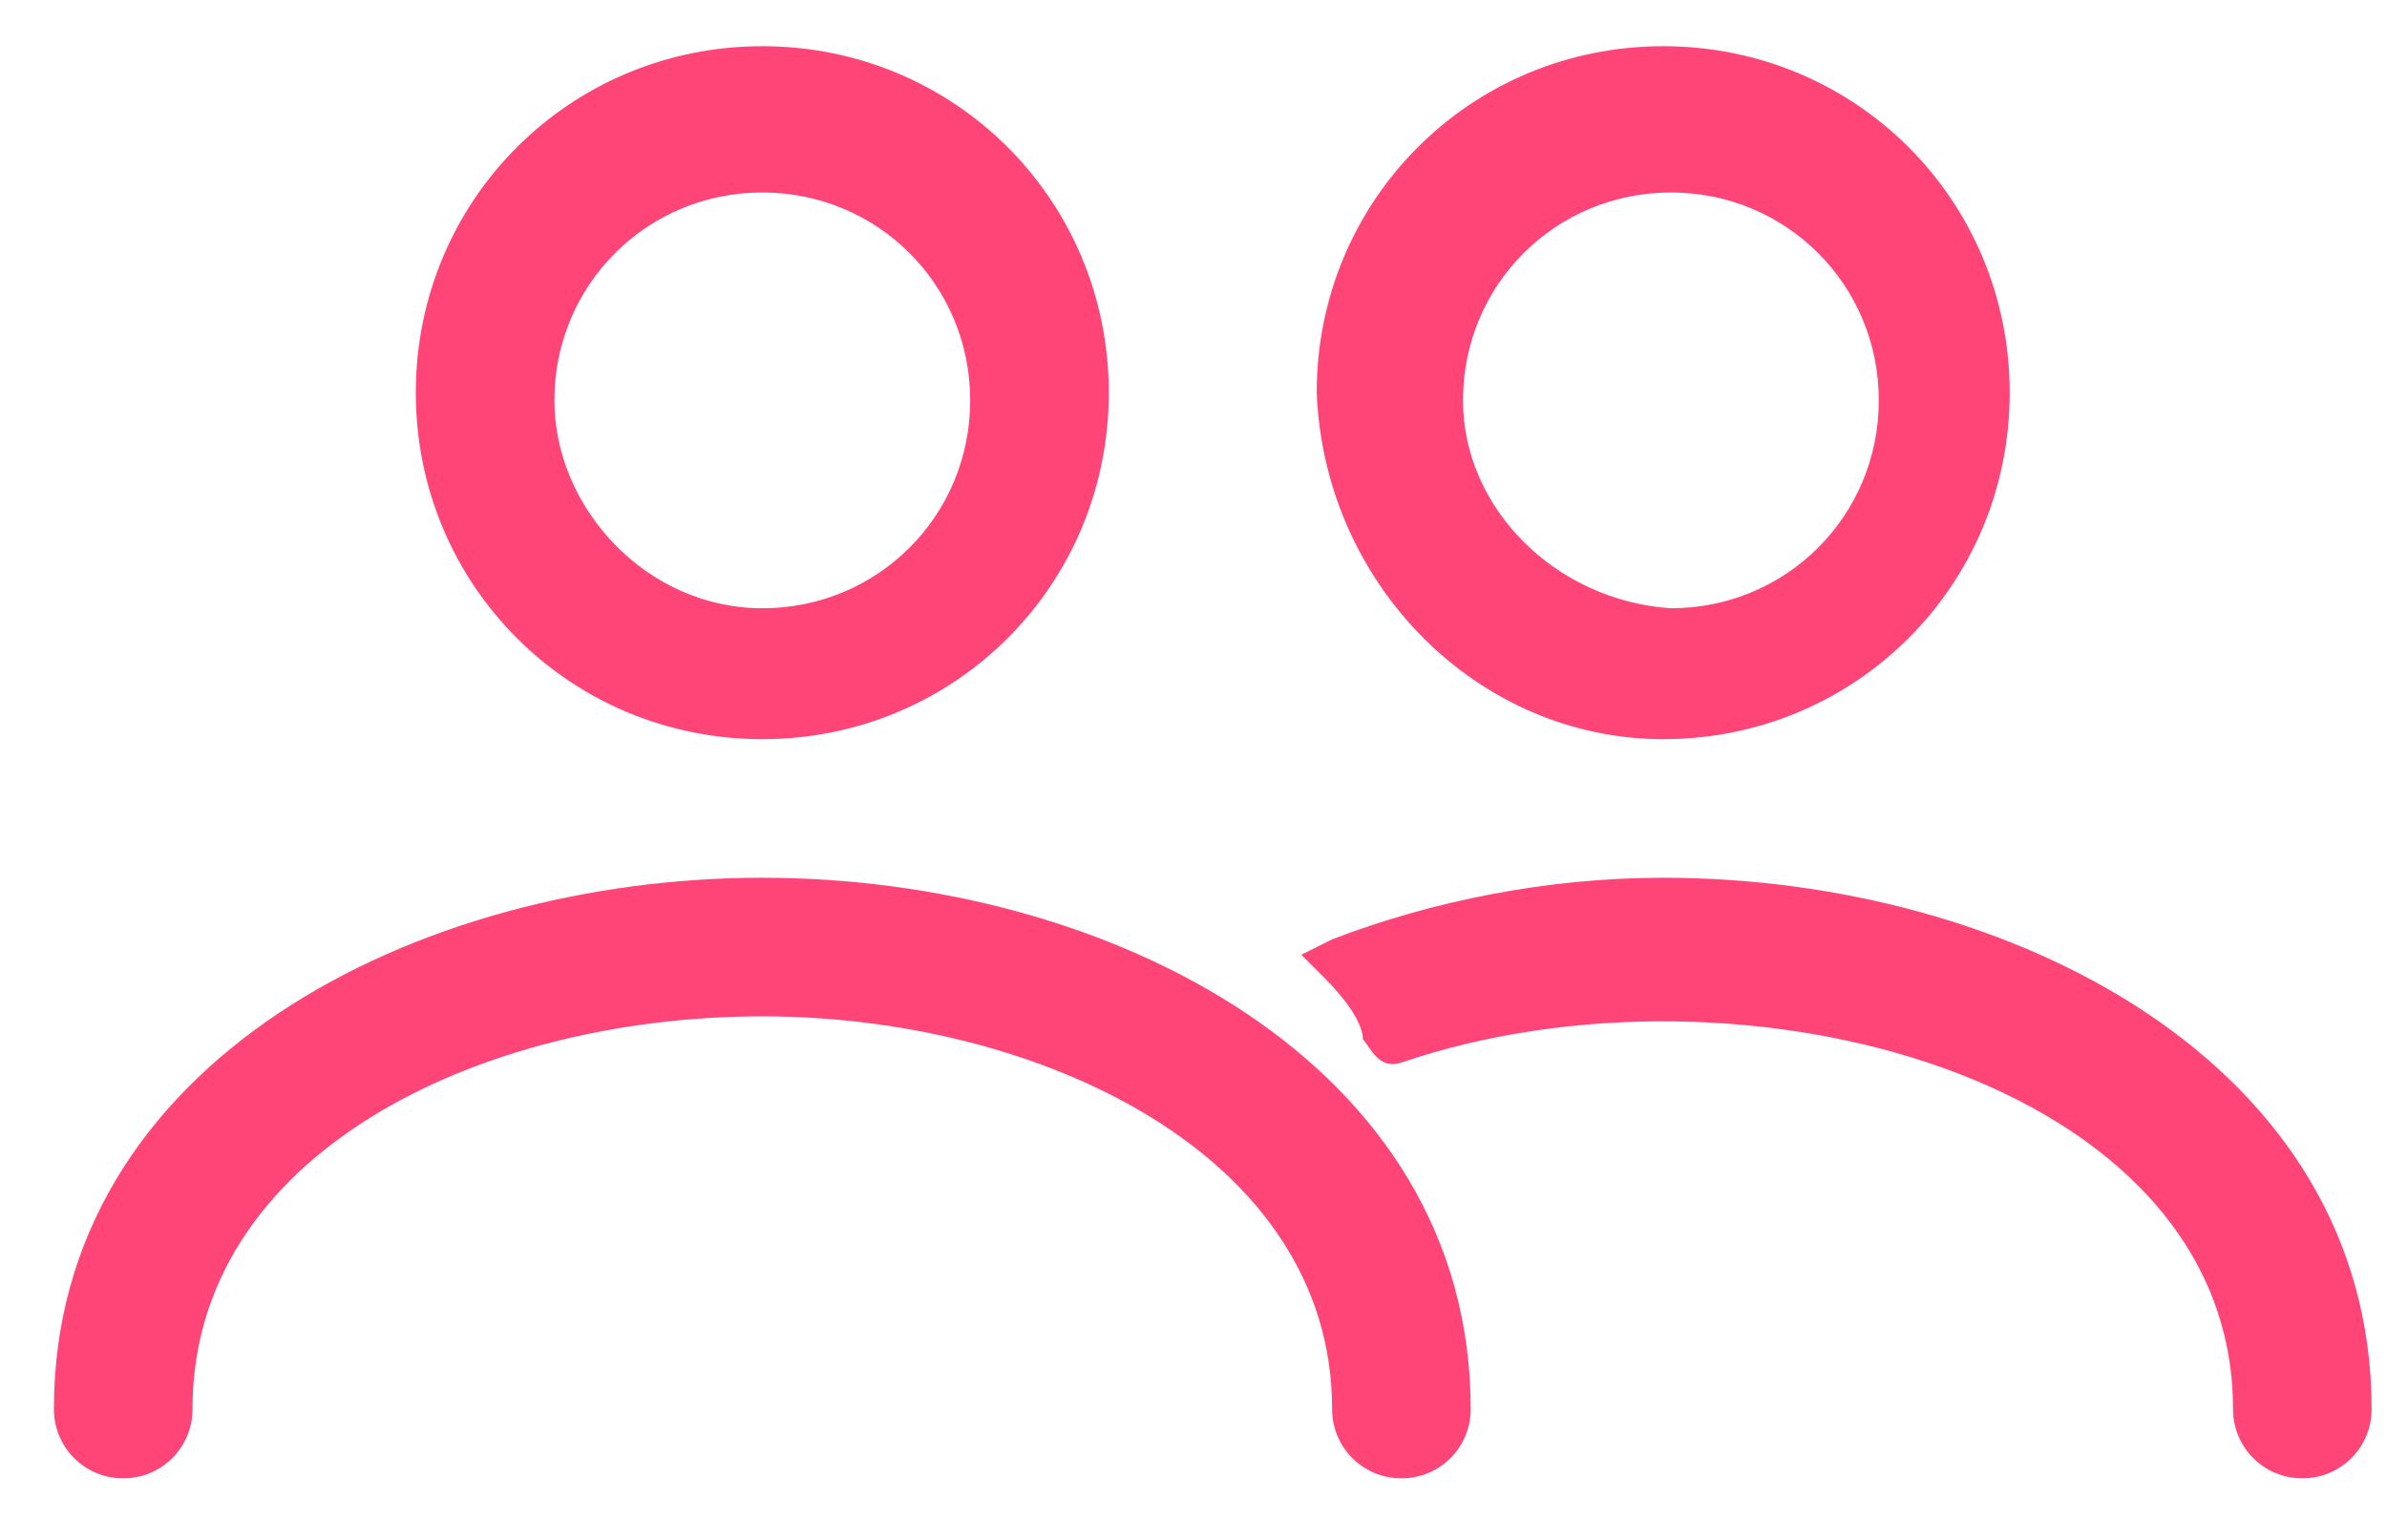 <?xml version="1.0" encoding="utf-8"?>
<!-- Generator: Adobe Illustrator 21.0.0, SVG Export Plug-In . SVG Version: 6.00 Build 0)  -->
<svg version="1.1" id="Слой_1" xmlns="http://www.w3.org/2000/svg" xmlns:xlink="http://www.w3.org/1999/xlink" x="0px" y="0px"
	 viewBox="0 0 31 20" style="enable-background:new 0 0 31 20;" xml:space="preserve">
<style type="text/css">
	.st0{fill:#FF4578;}
</style>
<title>Group 11</title>
<desc>Created with Sketch.</desc>
<g>
	<path class="st0" d="M9.9,11.4c-4.5,0-9.2,2.4-9.2,6.9c0,0.5,0.4,0.9,0.9,0.9s0.9-0.4,0.9-0.9c0-3.3,3.7-5.1,7.4-5.1
		c3.6,0,7.4,1.8,7.4,5.1c0,0.5,0.4,0.9,0.9,0.9s0.9-0.4,0.9-0.9C19.1,13.8,14.4,11.4,9.9,11.4z"/>
	<path class="st0" d="M9.9,9.6c2.5,0,4.5-2,4.5-4.5c0-2.5-2-4.5-4.5-4.5s-4.5,2-4.5,4.5C5.4,7.6,7.4,9.6,9.9,9.6z M7.2,5.2
		c0-1.5,1.2-2.7,2.7-2.7s2.7,1.2,2.7,2.7s-1.2,2.7-2.7,2.7S7.2,6.6,7.2,5.2z"/>
	<path class="st0" d="M21.6,11.4c-1.5,0-3,0.3-4.3,0.8l-0.4,0.2l0.3,0.3c0.3,0.3,0.5,0.6,0.5,0.8c0.1,0.1,0.2,0.4,0.5,0.3
		c4.4-1.5,10.8,0.2,10.8,4.5c0,0.5,0.4,0.9,0.9,0.9s0.9-0.4,0.9-0.9C30.8,13.8,26.1,11.4,21.6,11.4z"/>
	<path class="st0" d="M21.6,9.6c2.5,0,4.5-2,4.5-4.5c0-2.5-2-4.5-4.5-4.5s-4.5,2-4.5,4.5C17.2,7.6,19.2,9.6,21.6,9.6z M19,5.2
		c0-1.5,1.2-2.7,2.7-2.7c1.5,0,2.7,1.2,2.7,2.7s-1.2,2.7-2.7,2.7C20.2,7.8,19,6.6,19,5.2z"/>
</g>
</svg>
